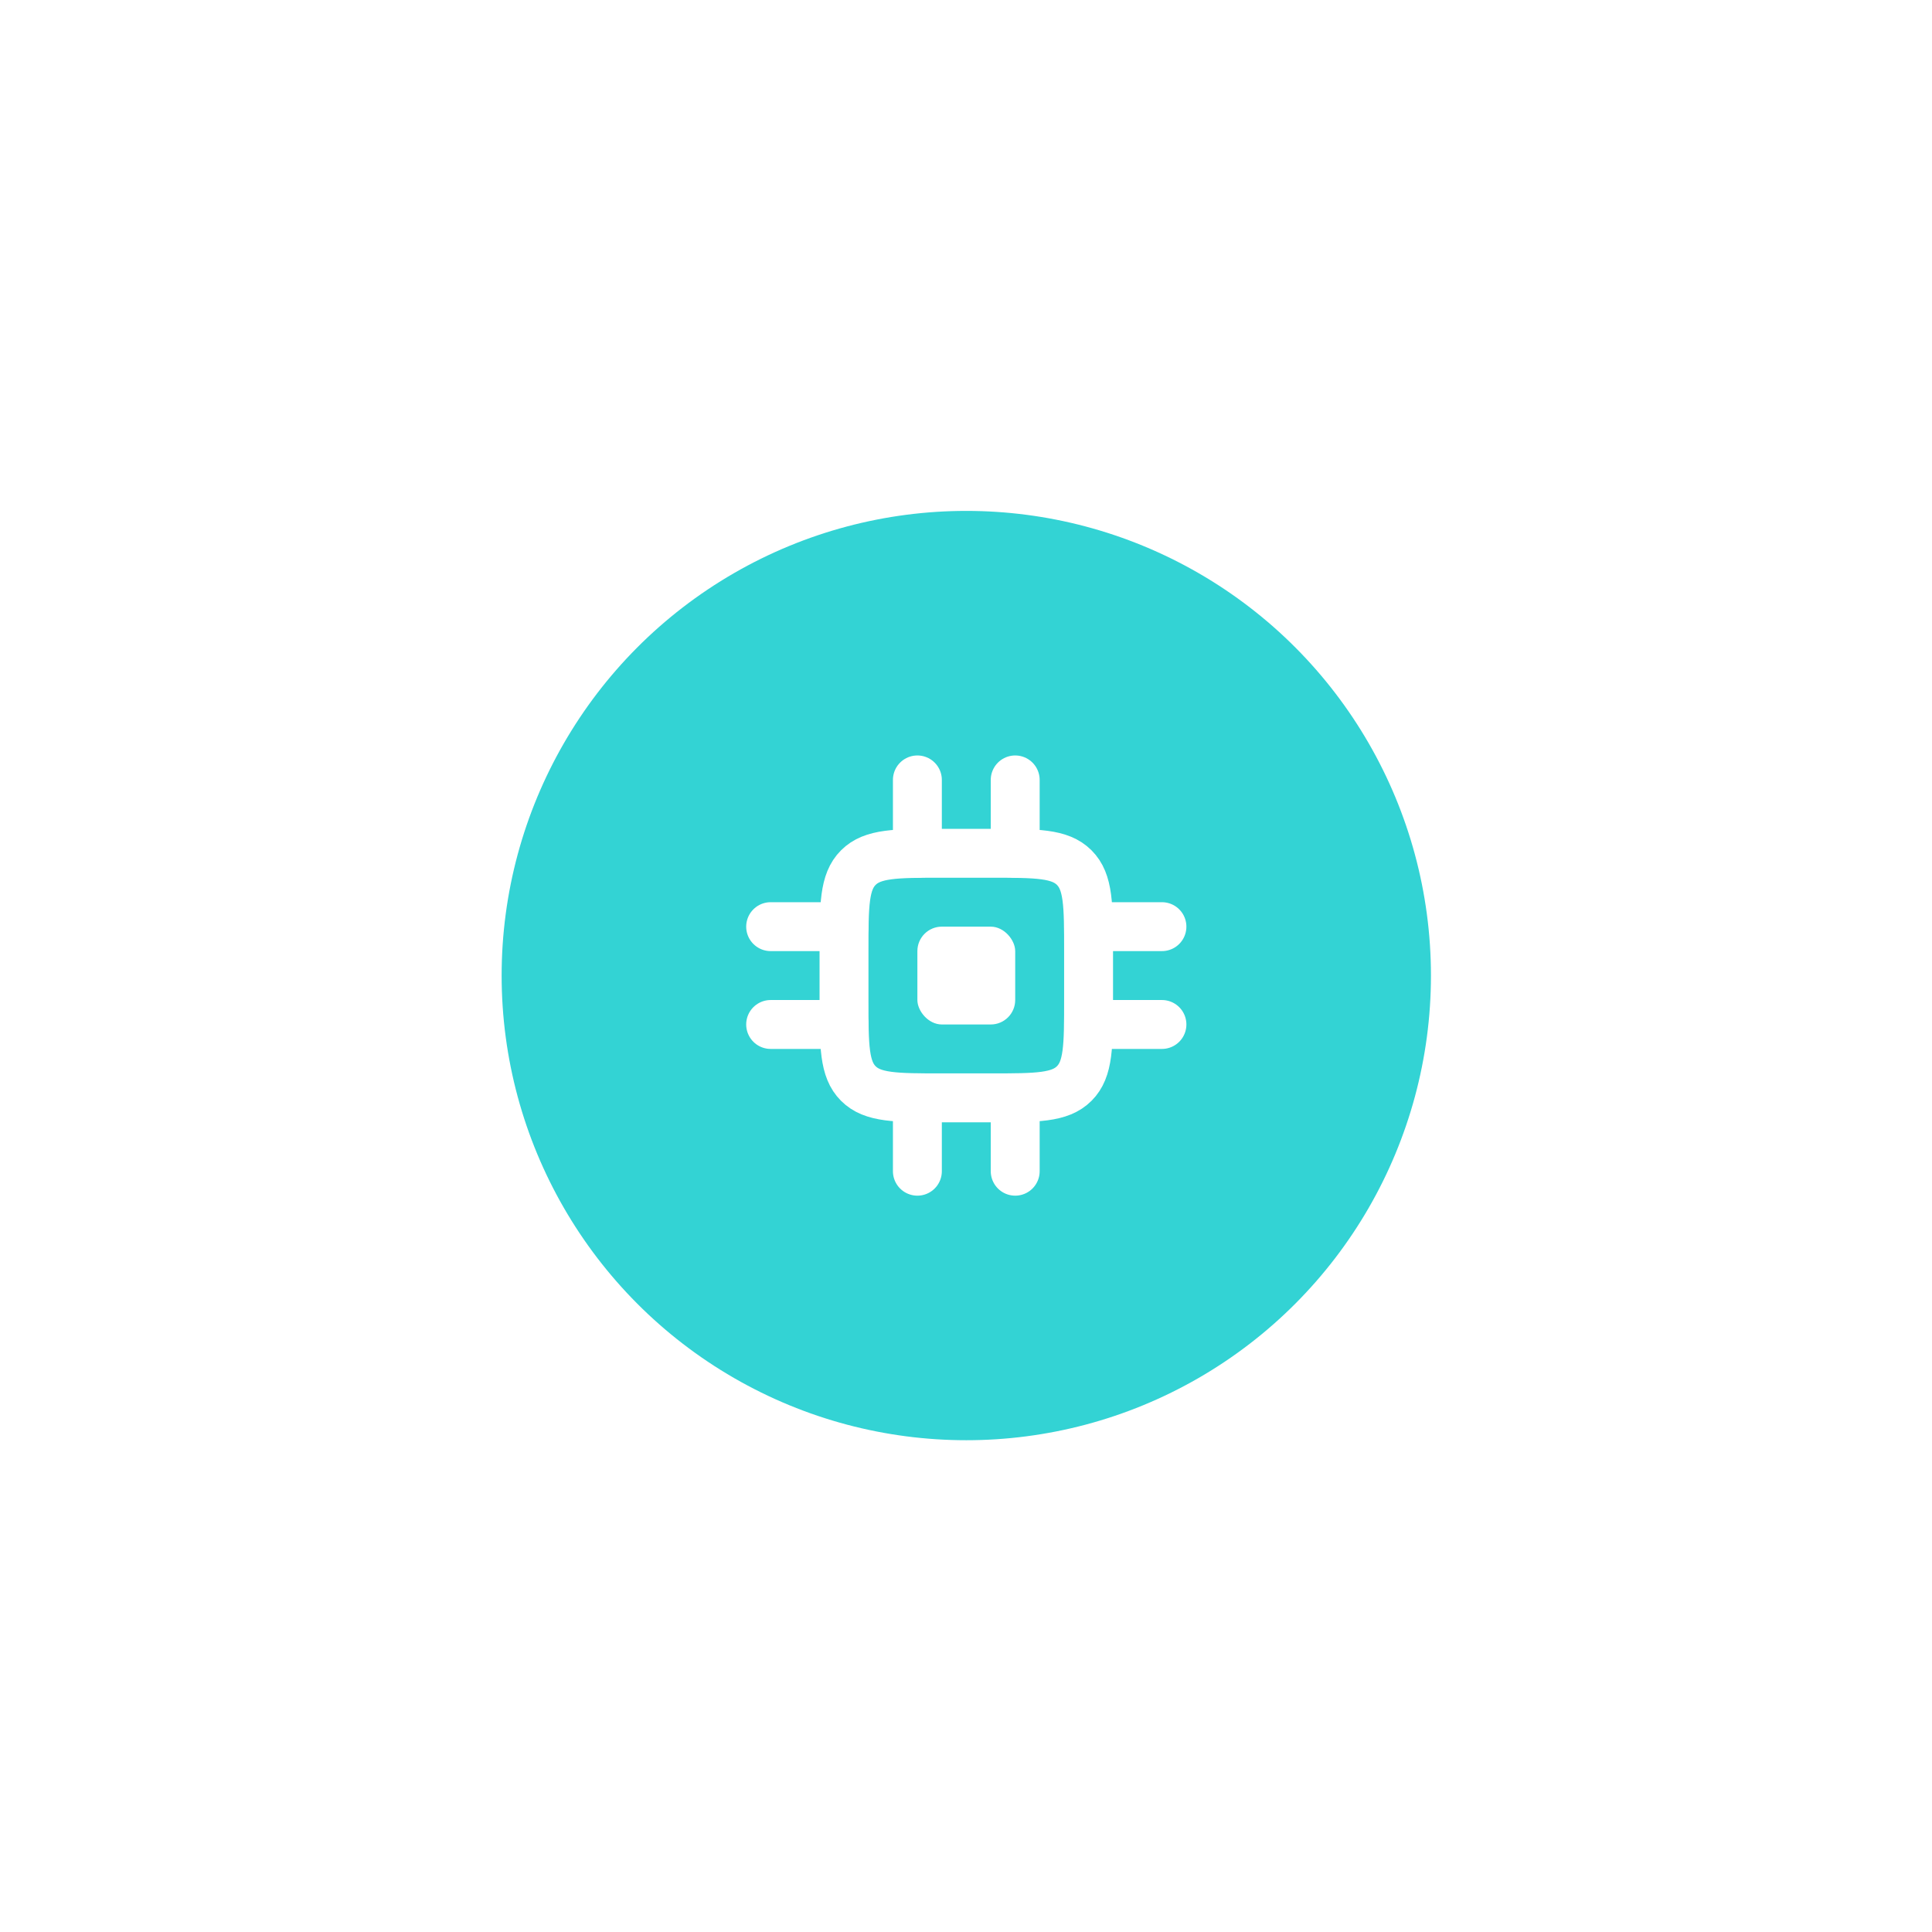 <svg width="79" height="79" viewBox="0 0 79 79" fill="none" xmlns="http://www.w3.org/2000/svg">
<g filter="url(#filter0_d_590_9606)">
<circle cx="39.512" cy="31.891" r="19" fill="#33D3D4"/>
<path d="M34.512 30.891C34.512 29.006 34.512 28.063 35.097 27.477C35.683 26.891 36.626 26.891 38.512 26.891H40.512C42.397 26.891 43.34 26.891 43.926 27.477C44.512 28.063 44.512 29.006 44.512 30.891V32.891C44.512 34.777 44.512 35.72 43.926 36.305C43.34 36.891 42.397 36.891 40.512 36.891H38.512C36.626 36.891 35.683 36.891 35.097 36.305C34.512 35.72 34.512 34.777 34.512 32.891V30.891Z" stroke="white" stroke-width="2"/>
<rect x="37.512" y="29.891" width="4" height="4" rx="1" fill="white"/>
<path d="M37.512 26.891V23.891" stroke="white" stroke-width="2" stroke-linecap="round"/>
<path d="M41.512 26.891V23.891" stroke="white" stroke-width="2" stroke-linecap="round"/>
<path d="M44.512 29.891L47.512 29.891" stroke="white" stroke-width="2" stroke-linecap="round"/>
<path d="M44.512 33.891L47.512 33.891" stroke="white" stroke-width="2" stroke-linecap="round"/>
<path d="M37.512 39.891V36.891" stroke="white" stroke-width="2" stroke-linecap="round"/>
<path d="M41.512 39.891V36.891" stroke="white" stroke-width="2" stroke-linecap="round"/>
<path d="M31.512 29.891L34.512 29.891" stroke="white" stroke-width="2" stroke-linecap="round"/>
<path d="M31.512 33.891L34.512 33.891" stroke="white" stroke-width="2" stroke-linecap="round"/>
</g>
<defs>
<filter id="filter0_d_590_9606" x="0.512" y="0.891" width="78" height="78" filterUnits="userSpaceOnUse" color-interpolation-filters="sRGB">
<feFlood flood-opacity="0" result="BackgroundImageFix"/>
<feColorMatrix in="SourceAlpha" type="matrix" values="0 0 0 0 0 0 0 0 0 0 0 0 0 0 0 0 0 0 127 0" result="hardAlpha"/>
<feOffset dy="8"/>
<feGaussianBlur stdDeviation="10"/>
<feComposite in2="hardAlpha" operator="out"/>
<feColorMatrix type="matrix" values="0 0 0 0 0.2 0 0 0 0 0.827 0 0 0 0 0.831 0 0 0 0.3 0"/>
<feBlend mode="normal" in2="BackgroundImageFix" result="effect1_dropShadow_590_9606"/>
<feBlend mode="normal" in="SourceGraphic" in2="effect1_dropShadow_590_9606" result="shape"/>
</filter>
</defs>
</svg>
